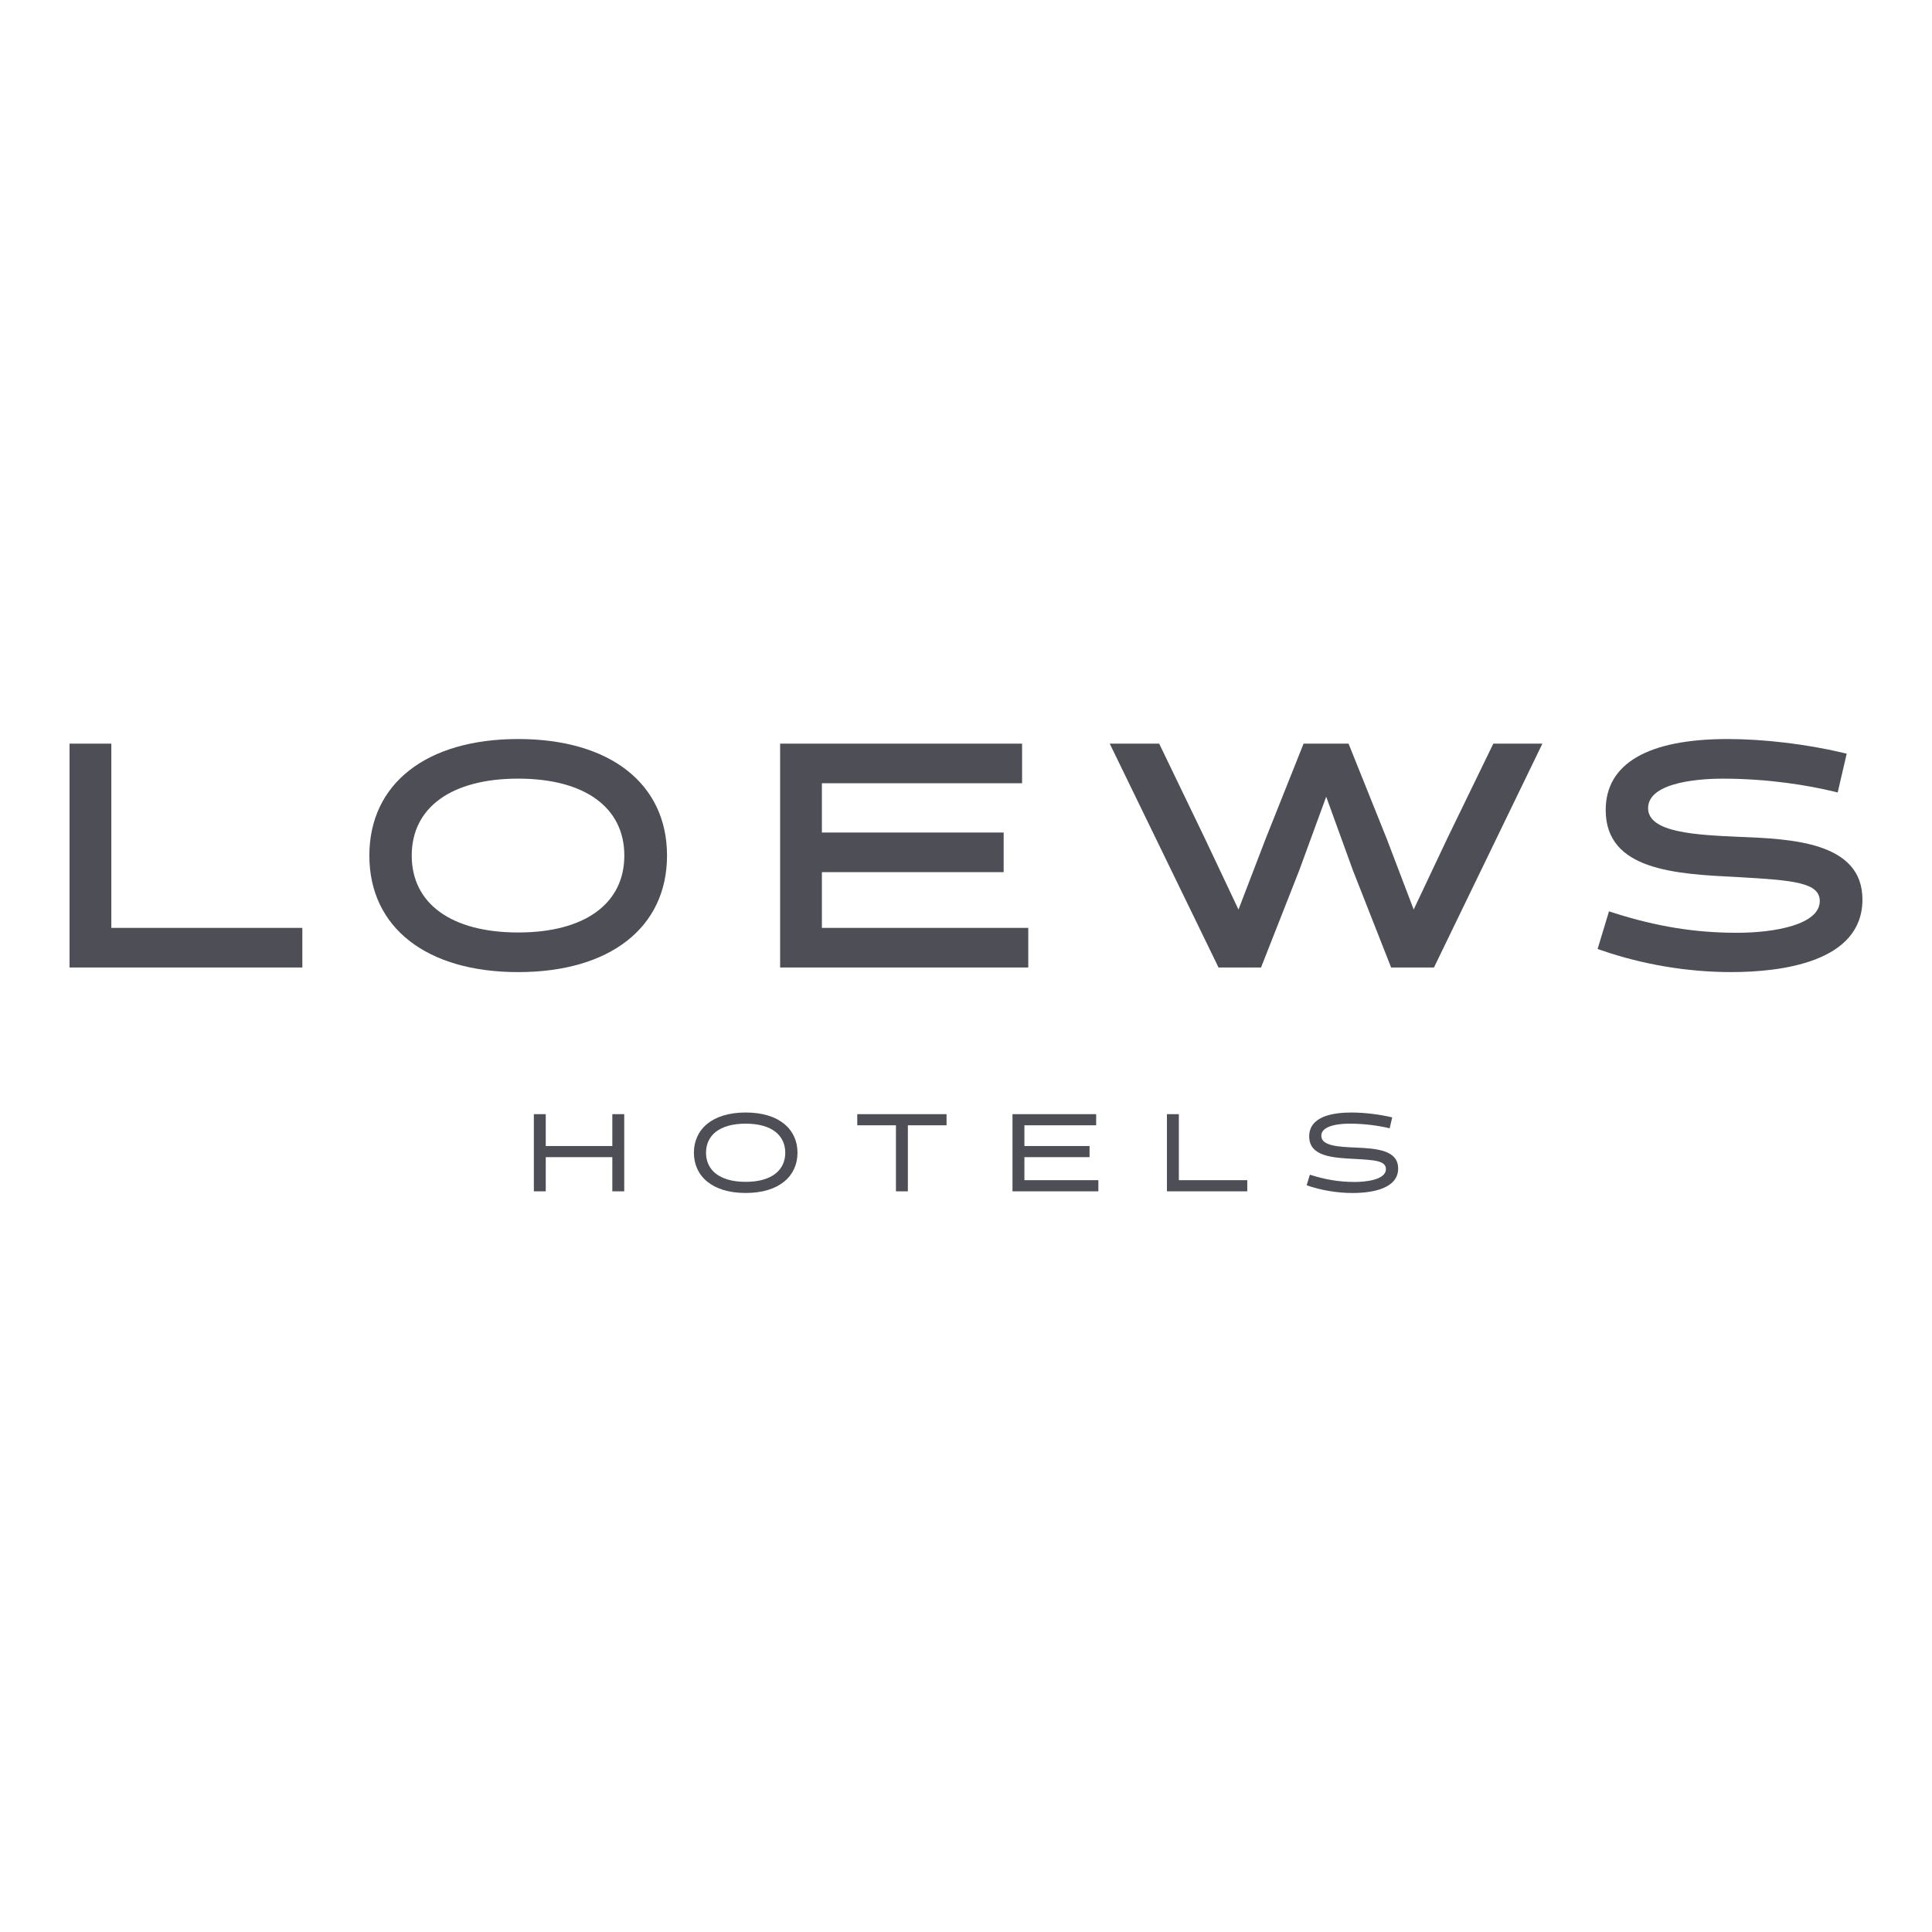<?xml version="1.0" encoding="iso-8859-1"?>
<!-- Generator: Adobe Illustrator 28.0.0, SVG Export Plug-In . SVG Version: 6.00 Build 0)  -->
<svg version="1.2" baseProfile="tiny-ps" id="Layer_1" xmlns="http://www.w3.org/2000/svg" xmlns:xlink="http://www.w3.org/1999/xlink"
	viewBox="0 0 1000 1000" xml:space="preserve">
	<title>Loews Hotels</title>
<g>
	<g>
		<g>
			<g>
				<path fill="#4D4E56" d="M385.97,575.83c-17.63,0-26.81,8.96-26.81,20.82c0,11.87,9.18,20.83,26.81,20.83s26.81-8.96,26.81-20.83
					C412.79,584.79,403.6,575.83,385.97,575.83 M385.97,611.72c-13.86,0-20.54-6.34-20.54-15.06c0-8.73,6.67-15.06,20.54-15.06
					c13.81,0,20.48,6.33,20.48,15.06C406.45,605.39,399.78,611.72,385.97,611.72"/>
			</g>
			<g>
				<polygon fill="#4D4E56" points="443.72,576.69 443.72,582.45 463.74,582.45 463.74,616.63 469.91,616.63 469.91,582.45 
					489.93,582.45 489.93,576.69 				"/>
			</g>
			<g>
				<polygon fill="#4D4E56" points="316.94,576.69 316.94,593.18 282.48,593.18 282.48,576.69 276.32,576.69 276.32,616.63 
					282.48,616.63 282.48,598.94 316.94,598.94 316.94,616.63 323.1,616.63 323.1,576.69 				"/>
			</g>
		</g>
		<g>
			<g>
				<polygon fill="#4D4E56" points="530.23,598.94 563.95,598.94 563.95,593.18 530.23,593.18 530.23,582.45 567.37,582.45 
					567.37,576.69 524.07,576.69 524.07,616.63 568.51,616.63 568.51,610.86 530.23,610.86 				"/>
			</g>
		</g>
		<g>
			<g>
				<path fill="#4D4E56" d="M701.6,593.98c-8.96-0.4-17.69-0.86-17.69-6.1c0-5.82,10.9-6.28,14.61-6.28c7.82,0,15.01,1.03,20.77,2.4
					l1.31-5.65c-6.51-1.54-14.32-2.51-21.11-2.51c-9.3,0-21.85,1.82-21.85,12.38c0,10.39,12.21,11.07,23.62,11.64
					c10.04,0.57,16.09,0.86,16.09,5.25c0,5.82-11.24,6.67-16.15,6.67c-8.5,0-15.69-1.37-23.22-3.76l-1.66,5.48
					c7.76,2.68,16.03,3.99,23.79,3.99c10.1,0,23.57-2.23,23.57-12.67C723.68,595.4,712.84,594.43,701.6,593.98"/>
			</g>
		</g>
		<g>
			<g>
				<polygon fill="#4D4E56" points="610.17,576.69 604,576.69 604,616.63 645.59,616.63 645.59,610.86 610.17,610.86 				"/>
			</g>
		</g>
		<g>
			<g>
				<polygon fill="#4D4E56" points="532.23,480.27 425.41,480.27 425.41,451.42 519.49,451.42 519.49,430.92 425.41,430.92 
					425.41,405.41 529.03,405.41 529.03,384.91 403.79,384.91 403.79,500.77 532.23,500.77 				"/>
			</g>
		</g>
		<g>
			<g>
				<polygon fill="#4D4E56" points="57.62,384.91 36,384.91 36,500.77 156.49,500.77 156.49,480.27 57.62,480.27 				"/>
			</g>
		</g>
		<g>
			<g>
				<path fill="#4D4E56" d="M268.21,382.52c-47.51,0-77.03,23.11-77.03,60.32s29.52,60.32,77.03,60.32s77.04-23.11,77.04-60.32
					S315.72,382.52,268.21,382.52 M268.21,482.65c-34.5,0-55.1-14.88-55.1-39.81s20.6-39.82,55.1-39.82
					c34.4,0,54.94,14.88,54.94,39.82C323.15,467.77,302.61,482.65,268.21,482.65"/>
			</g>
		</g>
		<g>
			<g>
				<polygon fill="#4D4E56" points="749.09,434.01 731.72,470.77 717.76,434.12 698.01,384.91 674.73,384.91 655.16,433.99 
					641.04,470.78 623.65,433.99 599.99,384.91 574.4,384.91 630.71,500.77 652.71,500.77 672.47,450.53 686.44,412.38 
					700.29,450.55 720.04,500.77 742.22,500.77 798.34,384.91 772.94,384.91 				"/>
			</g>
		</g>
		<g>
			<g>
				<path fill="#4D4E56" d="M900.29,433.15c-22.15-0.98-47.24-2.11-47.24-14.83c0-14.2,29.5-15.29,38.54-15.29
					c24.42,0,44.72,3.6,57.44,6.62l2.16,0.52l4.66-20.07l-2.14-0.51c-18.67-4.43-40.89-7.07-59.42-7.07
					c-41.34,0-63.18,12.71-63.18,36.76c0,31.28,36.14,33.09,67.99,34.68l1.1,0.06c28.17,1.6,41.71,2.8,41.71,12.38
					c0,12.11-23.08,16.41-42.84,16.41c-21.73,0-41.52-3.21-64.12-10.4l-2.14-0.68l-5.89,19.46l2.01,0.69
					c21.33,7.37,44.55,11.27,67.11,11.27c25.38,0,67.96-4.88,67.96-37.56C964,435.73,927.16,434.24,900.29,433.15"/>
			</g>
		</g>
	</g>
</g>
</svg>
